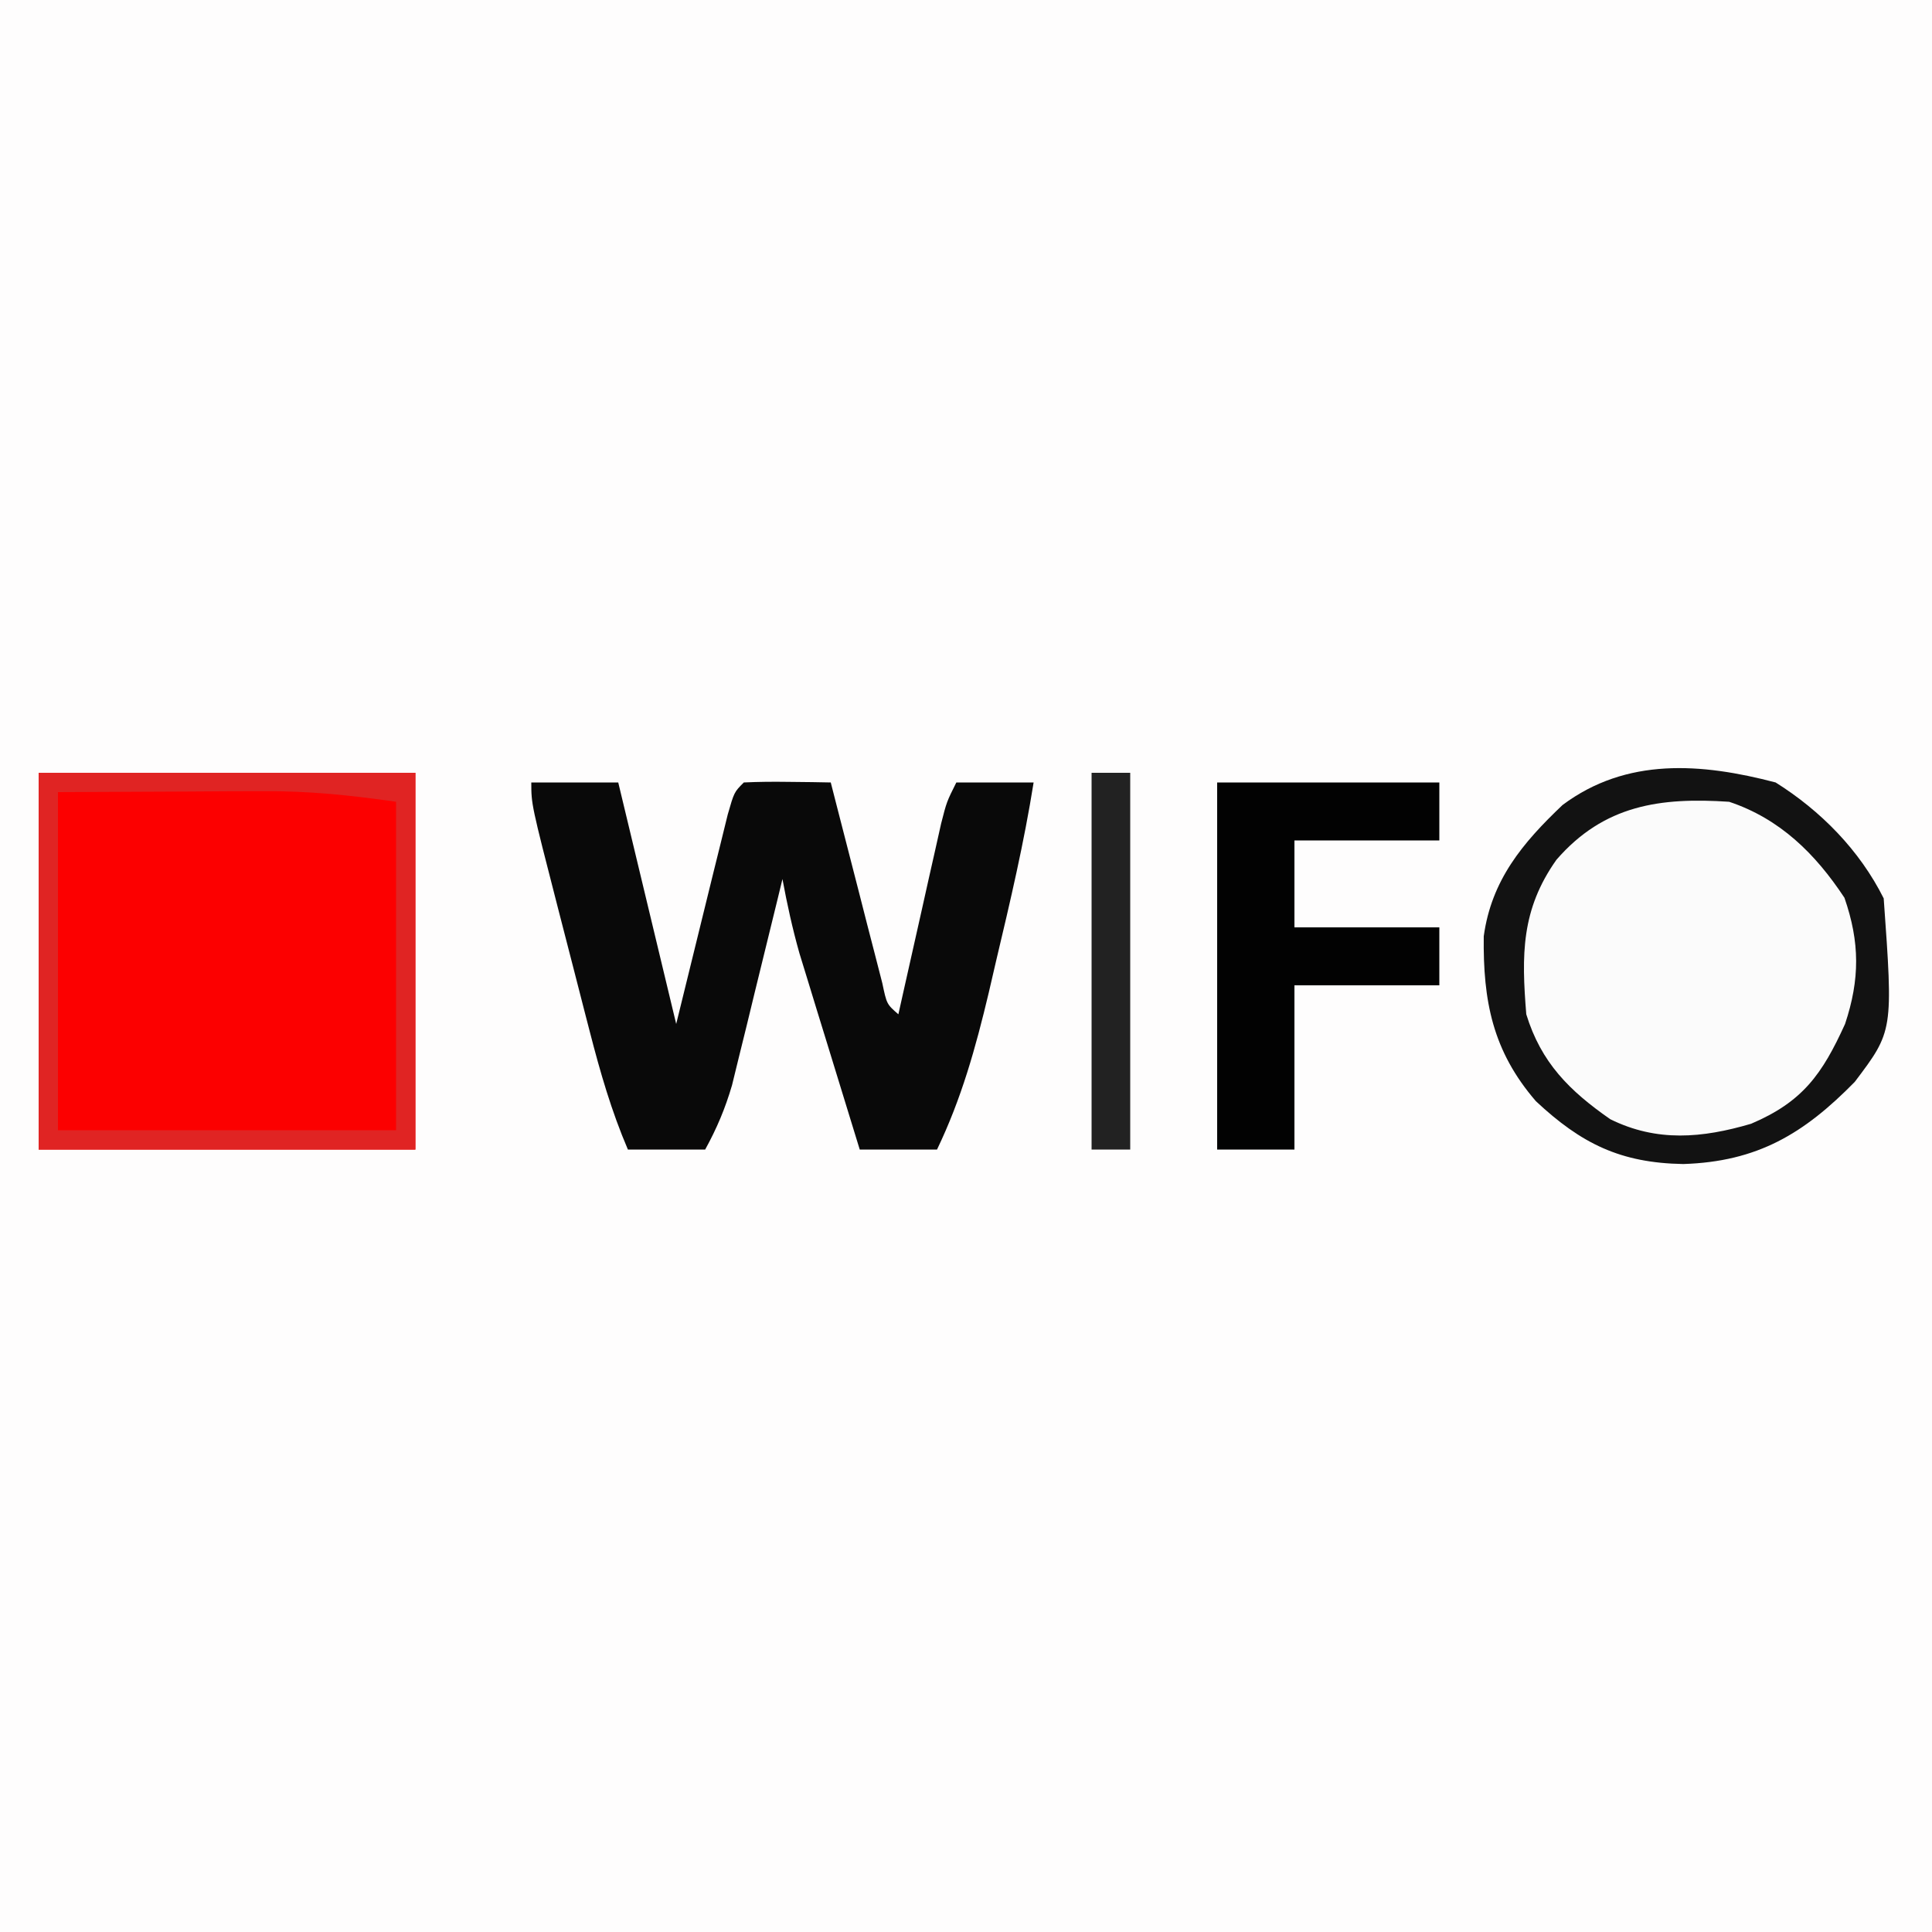 <?xml version="1.0" encoding="UTF-8"?>
<svg version="1.1" xmlns="http://www.w3.org/2000/svg" width="200" height="200">
<rect width="100%" height="100%" fill="#333333" stroke="none"/>
<path d="M0 0 C66 0 132 0 200 0 C200 66 200 132 200 200 C134 200 68 200 0 200 C0 134 0 68 0 0 Z " fill="#FEFDFD" transform="translate(0,0)"/>
<path d="M0 0 C12.87 0 25.74 0 39 0 C39 12.87 39 25.74 39 39 C26.13 39 13.26 39 0 39 C0 26.13 0 13.26 0 0 Z " fill="#FC0000" transform="translate(4,80)"/>
<path d="M0 0 C4.678 2.935 8.695 7.015 11.188 12 C12.174 25.728 12.174 25.728 8.188 31 C2.919 36.372 -1.88 39.256 -9.562 39.5 C-16.057 39.388 -20.103 37.4 -24.812 33 C-29.3 27.802 -30.295 22.629 -30.215 15.922 C-29.415 10.113 -26.21 6.275 -22.055 2.332 C-15.431 -2.615 -7.679 -2.014 0 0 Z " fill="#FBFBFB" transform="translate(183.812,81)"/>
<path d="M0 0 C2.97 0 5.94 0 9 0 C10.98 8.25 12.96 16.5 15 25 C16.933 17.148 16.933 17.148 18.859 9.293 C19.1 8.321 19.341 7.349 19.59 6.348 C19.836 5.347 20.082 4.347 20.336 3.317 C21 1 21 1 22 0 C23.519 -0.072 25.042 -0.084 26.562 -0.062 C27.389 -0.053 28.215 -0.044 29.066 -0.035 C29.704 -0.024 30.343 -0.012 31 0 C31.265 1.037 31.265 1.037 31.535 2.095 C32.332 5.21 33.135 8.324 33.938 11.438 C34.354 13.07 34.354 13.07 34.779 14.736 C35.047 15.771 35.314 16.805 35.59 17.871 C35.836 18.829 36.082 19.788 36.336 20.775 C36.794 22.952 36.794 22.952 38 24 C38.146 23.344 38.292 22.688 38.443 22.012 C39.105 19.049 39.771 16.087 40.438 13.125 C40.668 12.092 40.898 11.06 41.135 9.996 C41.357 9.01 41.579 8.024 41.809 7.008 C42.013 6.097 42.217 5.185 42.427 4.247 C43 2 43 2 44 0 C46.64 0 49.28 0 52 0 C51.012 6.225 49.583 12.308 48.125 18.438 C47.868 19.544 47.612 20.651 47.348 21.791 C45.996 27.472 44.532 32.732 42 38 C39.36 38 36.72 38 34 38 C32.85 34.272 31.706 30.542 30.562 26.812 C30.237 25.757 29.912 24.702 29.576 23.615 C29.264 22.594 28.951 21.572 28.629 20.52 C28.197 19.113 28.197 19.113 27.756 17.679 C27.037 15.132 26.481 12.601 26 10 C25.743 11.059 25.743 11.059 25.481 12.14 C24.701 15.344 23.913 18.547 23.125 21.75 C22.856 22.861 22.586 23.972 22.309 25.117 C22.044 26.187 21.78 27.257 21.508 28.359 C21.267 29.344 21.026 30.328 20.778 31.343 C20.071 33.758 19.209 35.801 18 38 C15.36 38 12.72 38 10 38 C8.29 34.008 7.138 30.004 6.055 25.801 C5.88 25.125 5.705 24.448 5.525 23.752 C5.159 22.331 4.794 20.91 4.431 19.488 C3.874 17.308 3.31 15.129 2.746 12.951 C0 2.275 0 2.275 0 0 Z " fill="#090909" transform="translate(55,81)"/>
<path d="M0 0 C7.59 0 15.18 0 23 0 C23 1.98 23 3.96 23 6 C18.05 6 13.1 6 8 6 C8 8.97 8 11.94 8 15 C12.95 15 17.9 15 23 15 C23 16.98 23 18.96 23 21 C18.05 21 13.1 21 8 21 C8 26.61 8 32.22 8 38 C5.36 38 2.72 38 0 38 C0 25.46 0 12.92 0 0 Z " fill="#020202" transform="translate(126,81)"/>
<path d="M0 0 C4.678 2.935 8.695 7.015 11.188 12 C12.174 25.728 12.174 25.728 8.188 31 C2.919 36.372 -1.88 39.256 -9.562 39.5 C-16.057 39.388 -20.103 37.4 -24.812 33 C-29.3 27.802 -30.295 22.629 -30.215 15.922 C-29.415 10.113 -26.21 6.275 -22.055 2.332 C-15.431 -2.615 -7.679 -2.014 0 0 Z M-22.688 8 C-26.35 13.17 -26.312 17.863 -25.812 24 C-24.27 29.015 -21.344 31.915 -17.121 34.859 C-12.291 37.246 -7.604 36.82 -2.539 35.332 C2.796 33.061 4.819 30.211 7.188 25 C8.728 20.379 8.726 16.552 7.125 11.938 C4.112 7.37 0.429 3.747 -4.812 2 C-11.93 1.526 -17.757 2.321 -22.688 8 Z " fill="#121212" transform="translate(183.812,81)"/>
<path d="M0 0 C12.87 0 25.74 0 39 0 C39 12.87 39 25.74 39 39 C26.13 39 13.26 39 0 39 C0 26.13 0 13.26 0 0 Z M2 2 C2 13.55 2 25.1 2 37 C13.55 37 25.1 37 37 37 C37 25.78 37 14.56 37 3 C32.131 2.304 28.023 1.88 23.191 1.902 C22.072 1.905 20.952 1.907 19.799 1.91 C18.401 1.919 17.003 1.928 15.562 1.938 C11.087 1.958 6.611 1.979 2 2 Z " fill="#E02423" transform="translate(4,80)"/>
<path d="M0 0 C1.32 0 2.64 0 4 0 C4 12.87 4 25.74 4 39 C2.68 39 1.36 39 0 39 C0 26.13 0 13.26 0 0 Z " fill="#222222" transform="translate(113,80)"/>
</svg>
